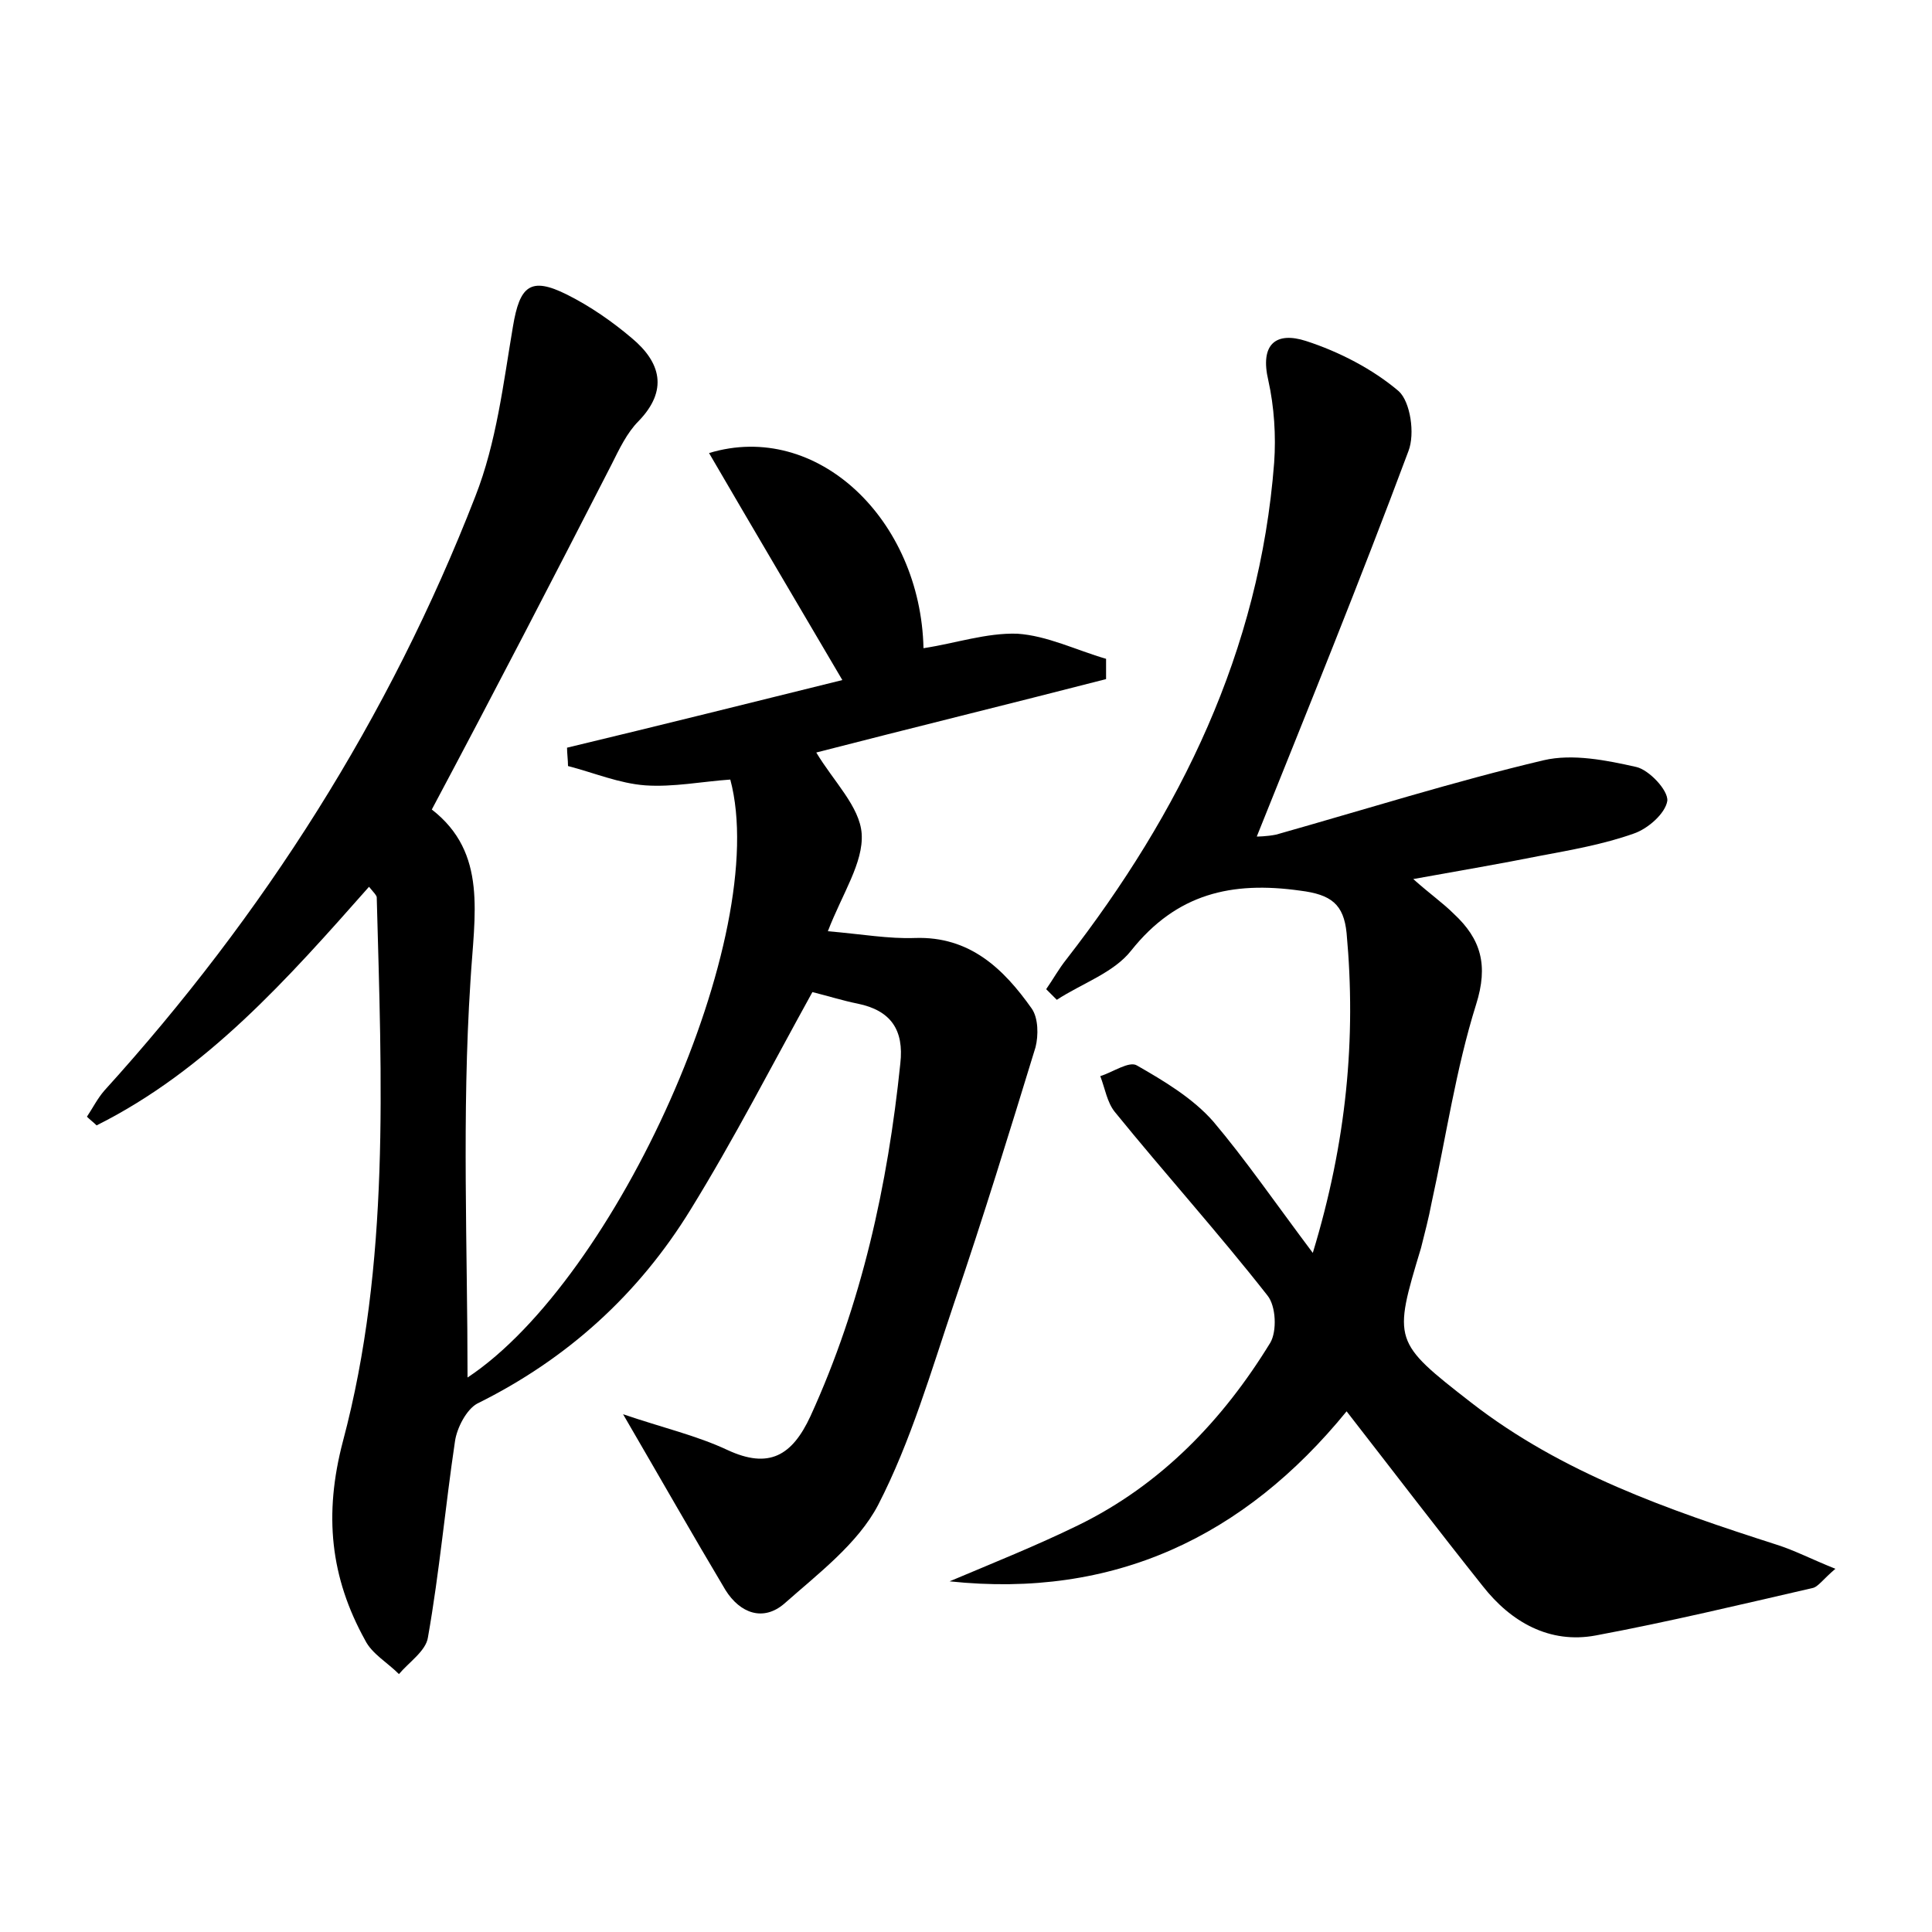 <?xml version="1.0" encoding="utf-8"?>
<!-- Generator: Adobe Illustrator 22.0.0, SVG Export Plug-In . SVG Version: 6.00 Build 0)  -->
<svg version="1.1" id="图层_1" xmlns="http://www.w3.org/2000/svg" xmlns:xlink="http://www.w3.org/1999/xlink" x="0px" y="0px"
	 viewBox="0 0 200 200" style="enable-background:new 0 0 200 200;" xml:space="preserve">
<style type="text/css">
	.st0{fill:#FFFFFF;}
</style>
<g>
	
	<path d="M44.7,83.8c5.8,4.5,4.4,10.9,4,17.8c-0.9,13.8-0.3,27.6-0.3,41c15.4-10.2,31.5-45.8,27.2-61.9c-2.9,0.2-5.9,0.8-8.8,0.6
		c-2.7-0.2-5.3-1.3-8-2c0-0.6-0.1-1.3-0.1-1.9c9.6-2.3,19.2-4.7,28.5-7c-4.7-8-9.2-15.6-13.8-23.5c11.2-3.4,21.9,6.9,22.2,20.2
		c3.3-0.5,6.5-1.6,9.7-1.5c3.1,0.2,6.1,1.7,9.2,2.6c0,0.7,0,1.4,0,2.1c-10.1,2.6-20.3,5.1-30,7.6c1.8,3,4.5,5.6,4.7,8.4
		c0.2,3-2,6.2-3.5,10.1c3.5,0.3,6.3,0.8,9,0.7c5.7-0.2,9.2,3.2,12.1,7.3c0.7,1,0.7,2.8,0.4,4c-2.7,8.8-5.4,17.6-8.4,26.4
		c-2.4,7.1-4.5,14.4-7.9,21c-2.1,4-6.2,7.1-9.7,10.2c-2.2,1.9-4.6,1-6.1-1.4c-3.4-5.7-6.7-11.5-10.6-18.2c4.1,1.4,7.6,2.2,10.8,3.7
		c4.3,2,6.7,0.6,8.6-3.5c5.3-11.6,8-23.9,9.3-36.5c0.4-3.5-1-5.5-4.4-6.2c-1.5-0.3-3.1-0.8-4.7-1.2c-4.2,7.6-8.1,15.2-12.6,22.5
		c-5.4,8.8-12.8,15.5-22.1,20.1c-1.1,0.6-2.1,2.5-2.3,3.9c-1,6.7-1.6,13.5-2.8,20.3c-0.2,1.4-2,2.6-3,3.8c-1.2-1.2-2.8-2.1-3.5-3.5
		c-3.6-6.5-4.3-13-2.3-20.6c4.9-18.4,4-37.4,3.5-56.3c0-0.2-0.3-0.5-0.8-1.1c-8.4,9.5-16.8,19-28.2,24.7c-0.3-0.3-0.7-0.6-1-0.9
		c0.6-0.9,1.1-1.9,1.8-2.7c16.5-18.2,29.5-38.6,38.4-61.5c2.2-5.6,2.9-11.7,3.9-17.6c0.7-4.2,1.8-5.2,5.6-3.3
		c2.4,1.2,4.7,2.8,6.7,4.5c3,2.5,3.8,5.4,0.7,8.6c-1.2,1.2-2,2.9-2.8,4.5C57.3,59.8,51.2,71.6,44.7,83.8z"/>
	<path d="M135.9,129.7c3.5-11.5,4.5-22.2,3.5-33.1c-0.3-3-1.6-4-4.8-4.4c-7.1-1-12.8,0.3-17.5,6.2c-1.8,2.3-5.1,3.4-7.7,5.1
		c-0.4-0.4-0.7-0.7-1.1-1.1c0.7-1,1.3-2.1,2.1-3.1c11.8-15.2,20-31.9,21.5-51.4c0.2-2.8,0-5.8-0.6-8.5c-0.9-3.8,0.8-5.1,3.9-4.1
		c3.4,1.1,6.9,2.9,9.6,5.2c1.2,1.1,1.7,4.4,1,6.2c-5,13.4-10.4,26.7-15.7,39.9c0,0,1,0,2-0.2c9.2-2.6,18.4-5.5,27.7-7.7
		c3-0.7,6.5,0,9.6,0.7c1.3,0.3,3.3,2.4,3.2,3.5c-0.2,1.3-2,2.9-3.5,3.4c-3.1,1.1-6.5,1.7-9.7,2.3c-4,0.8-8.1,1.5-13.1,2.4
		c1.8,1.6,3.1,2.5,4.2,3.6c2.8,2.6,3.6,5.3,2.3,9.4c-2.1,6.7-3.1,13.7-4.6,20.5c-0.3,1.6-0.7,3.1-1.1,4.7c-2.9,9.6-2.9,9.7,5.2,16
		c9.4,7.3,20.4,11.1,31.6,14.7c1.9,0.6,3.6,1.5,6.1,2.5c-1.3,1.1-1.8,1.9-2.4,2c-7.4,1.7-14.9,3.5-22.4,4.9
		c-4.8,0.9-8.8-1.4-11.7-5.1c-4.7-5.9-9.2-11.8-14.1-18.1c-10.6,13-24.1,19.4-41.1,17.6c4.5-1.9,9-3.7,13.3-5.8
		c8.6-4.2,15-10.9,19.9-18.9c0.7-1.2,0.6-3.8-0.3-4.9c-5.1-6.5-10.6-12.6-15.8-19c-0.8-1-1-2.4-1.5-3.7c1.3-0.4,3-1.6,3.8-1.1
		c2.8,1.6,5.8,3.4,7.9,5.8C128.9,120,132,124.5,135.9,129.7z"/>
</g>
</svg>
